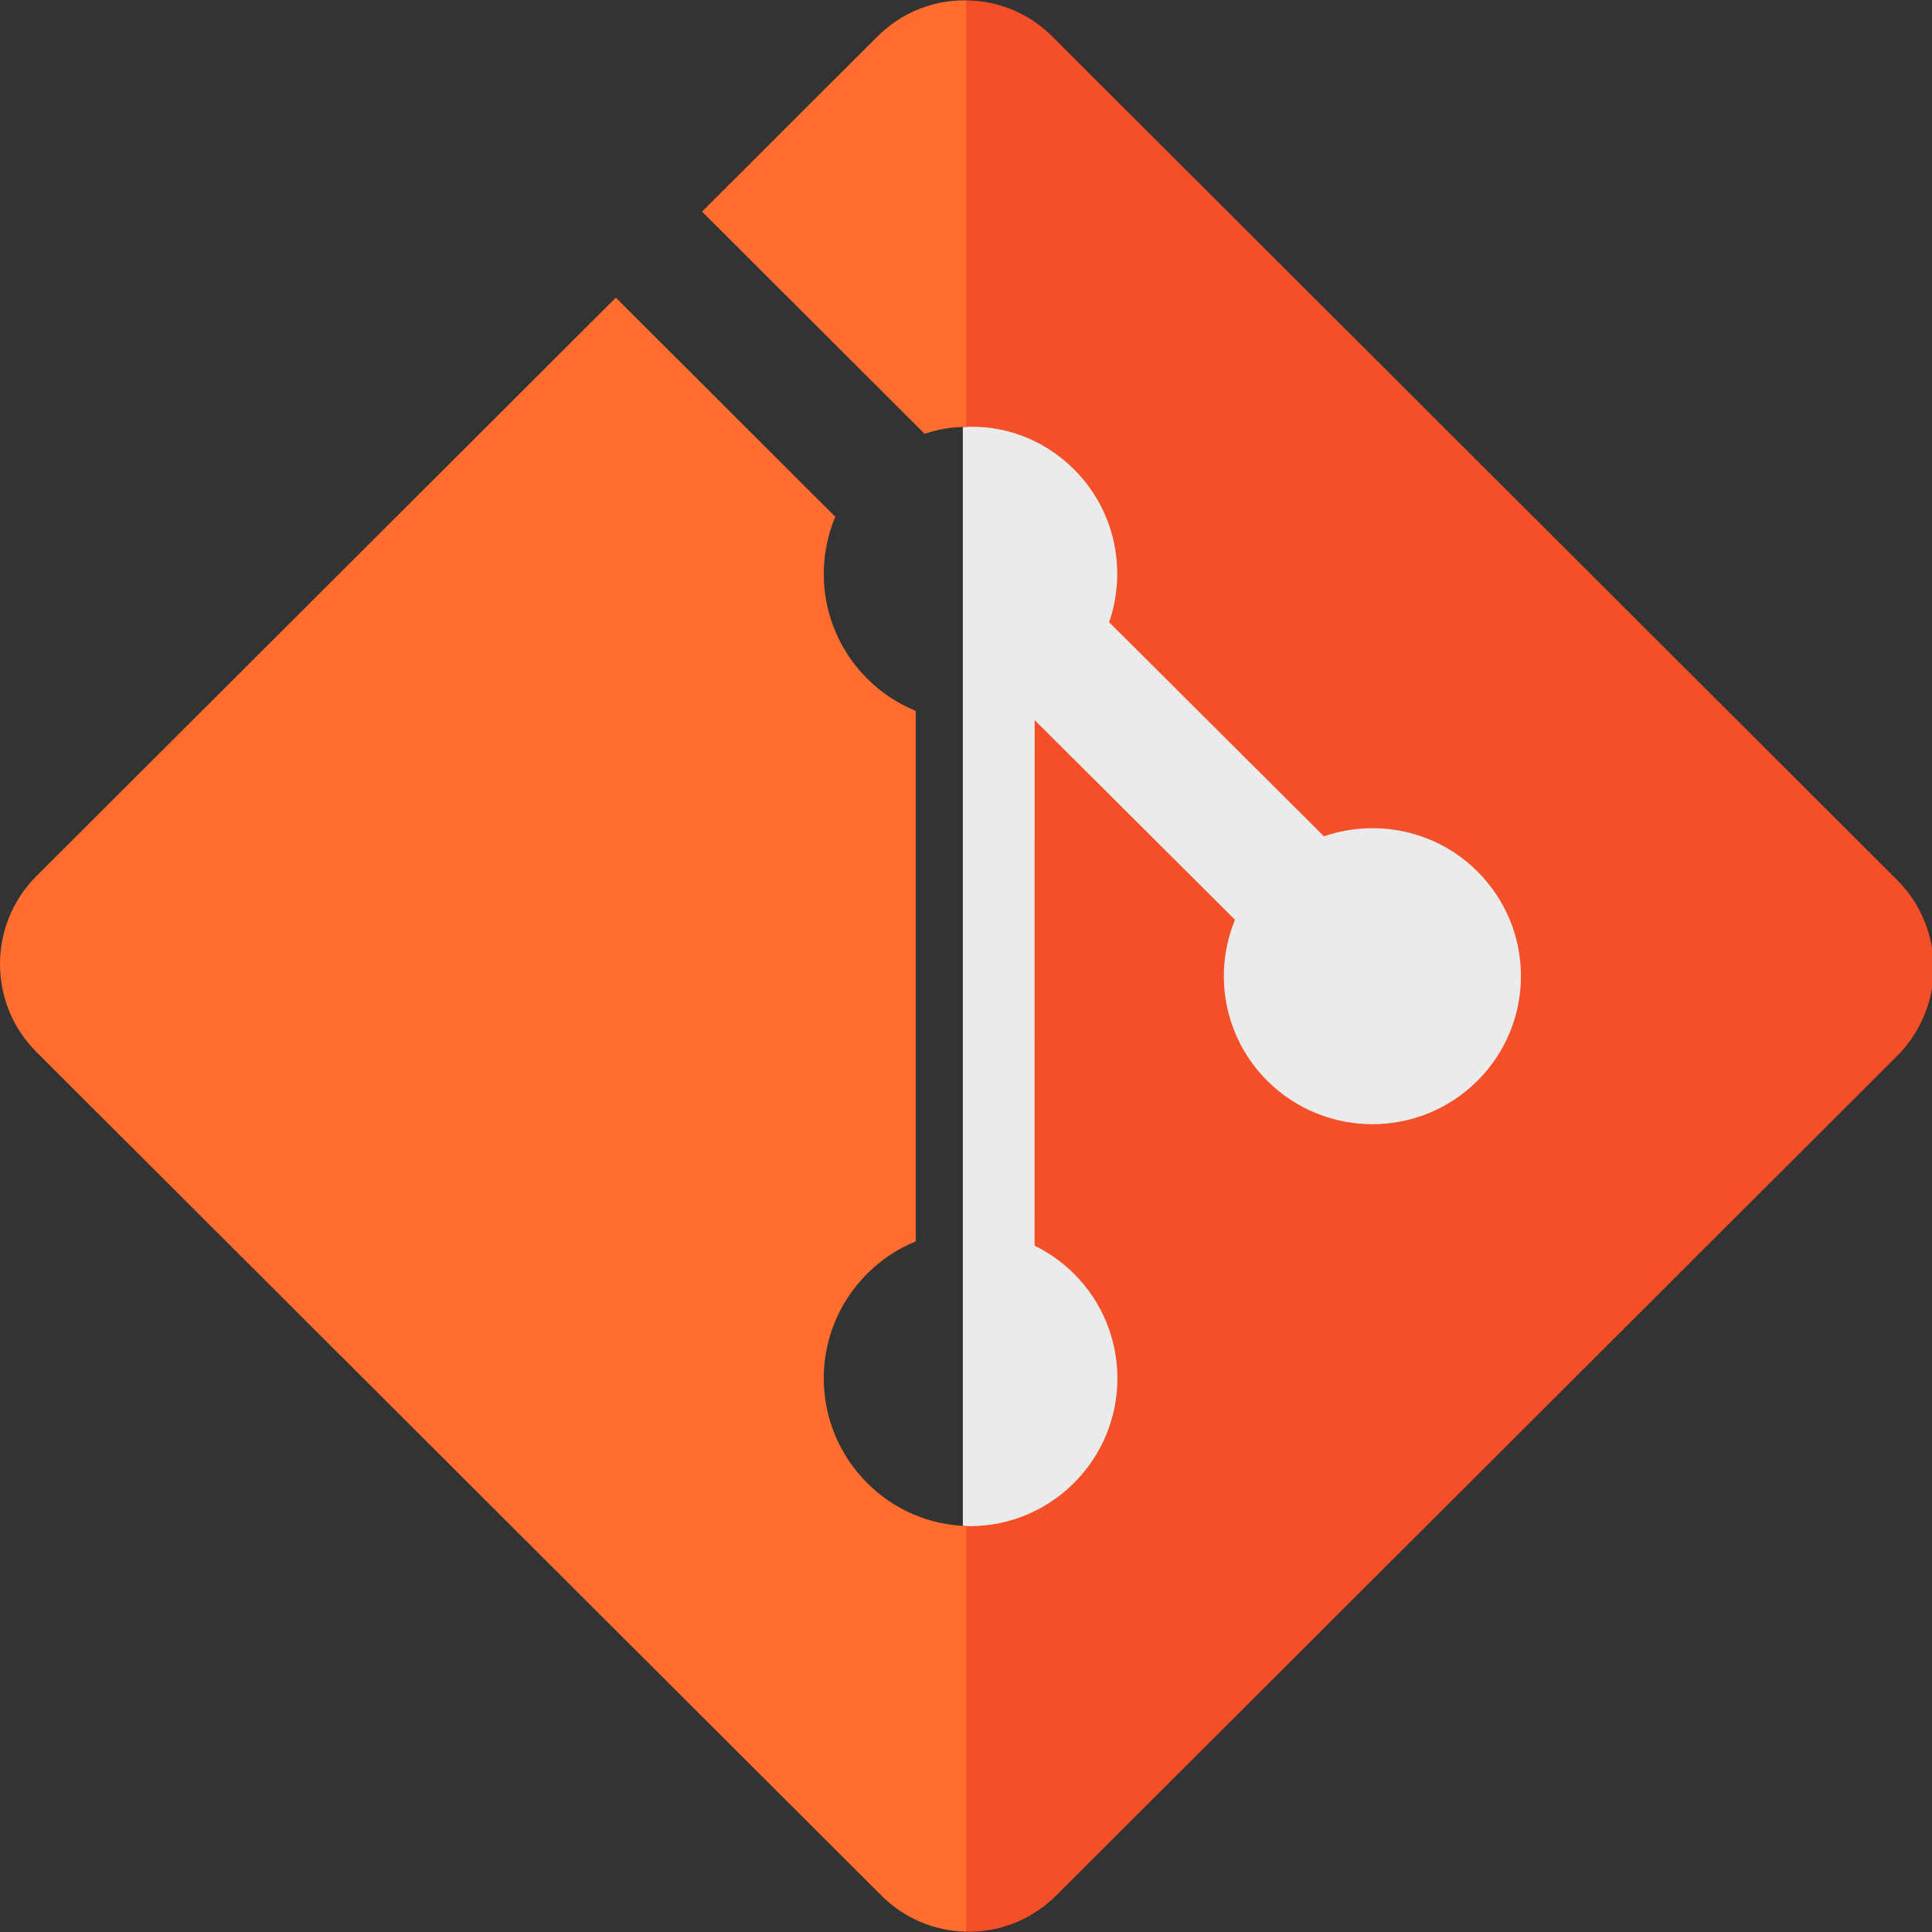 <?xml version="1.0" encoding="UTF-8" standalone="no"?><!-- Generator: Gravit.io --><svg xmlns="http://www.w3.org/2000/svg" xmlns:xlink="http://www.w3.org/1999/xlink" style="isolation:isolate" viewBox="0 0 122.2 122.2" width="122.2pt" height="122.2pt"><rect x="0" y="0" width="122.2" height="122.2" fill="#333333" stroke="none"/><defs><clipPath id="_clipPath_rIBUAPMc8klNP3hEaySZSTIAVKVItEOr"><rect width="122.2" height="122.2"/></clipPath></defs><g clip-path="url(#_clipPath_rIBUAPMc8klNP3hEaySZSTIAVKVItEOr)"><clipPath id="_clipPath_VhUfaYt8bbNdSsqQf9Mi0vbo5c8oQCtW"><rect x="0" y="0" width="122.2" height="122.2" transform="matrix(1,0,0,1,0,0)" fill="rgb(255,255,255)"/></clipPath><g clip-path="url(#_clipPath_VhUfaYt8bbNdSsqQf9Mi0vbo5c8oQCtW)"><g><g><path d=" M 61 122.176 C 63.091 122.256 65.202 121.489 66.8 119.896 L 119.992 66.791 C 123.069 63.716 123.069 58.73 119.992 55.657 L 66.55 2.304 C 65.018 0.774 63.01 0.006 61 0.024 L 61 27.011 L 61 96.518 L 61 122.176 L 61 122.176 Z " fill="rgb(243,79,41)"/><path d=" M 60.9 96.518 C 63.43 96.641 65.993 95.729 67.925 93.804 C 71.594 90.14 71.594 84.215 67.925 80.559 C 67.179 79.819 66.336 79.23 65.439 78.789 L 65.442 45.546 L 78.114 58.177 C 76.715 61.567 77.398 65.609 80.158 68.362 C 83.831 72.021 89.776 72.021 93.447 68.362 C 97.118 64.704 97.118 58.776 93.447 55.12 C 90.822 52.498 87.028 51.769 83.74 52.898 L 70.152 39.353 C 71.285 36.074 70.549 32.298 67.924 29.679 C 65.99 27.752 63.428 26.846 60.9 27.011 L 60.9 96.518 L 60.9 96.518 Z " fill="rgb(235,235,235)"/><path d=" M 61.1 27.011 C 60.213 26.991 59.332 27.153 58.483 27.439 L 44.405 13.385 L 55.502 2.304 C 57.048 0.763 59.075 -0.006 61.1 0.024 L 61.1 27.011 L 61.1 96.518 L 61.1 122.176 C 59.158 122.142 57.233 121.375 55.752 119.896 L 2.308 66.543 C -0.769 63.469 -0.769 58.486 2.308 55.41 L 38.952 18.828 L 52.831 32.684 C 51.407 36.088 52.075 40.153 54.851 42.922 C 55.758 43.831 56.803 44.508 57.922 44.965 L 57.922 78.516 C 56.803 78.974 55.756 79.655 54.851 80.559 C 51.187 84.216 51.187 90.142 54.851 93.804 C 56.584 95.536 58.828 96.448 61.1 96.518 L 61.1 27.011 L 61.1 27.011 Z " fill="rgb(255,109,47)"/></g></g></g></g></svg>